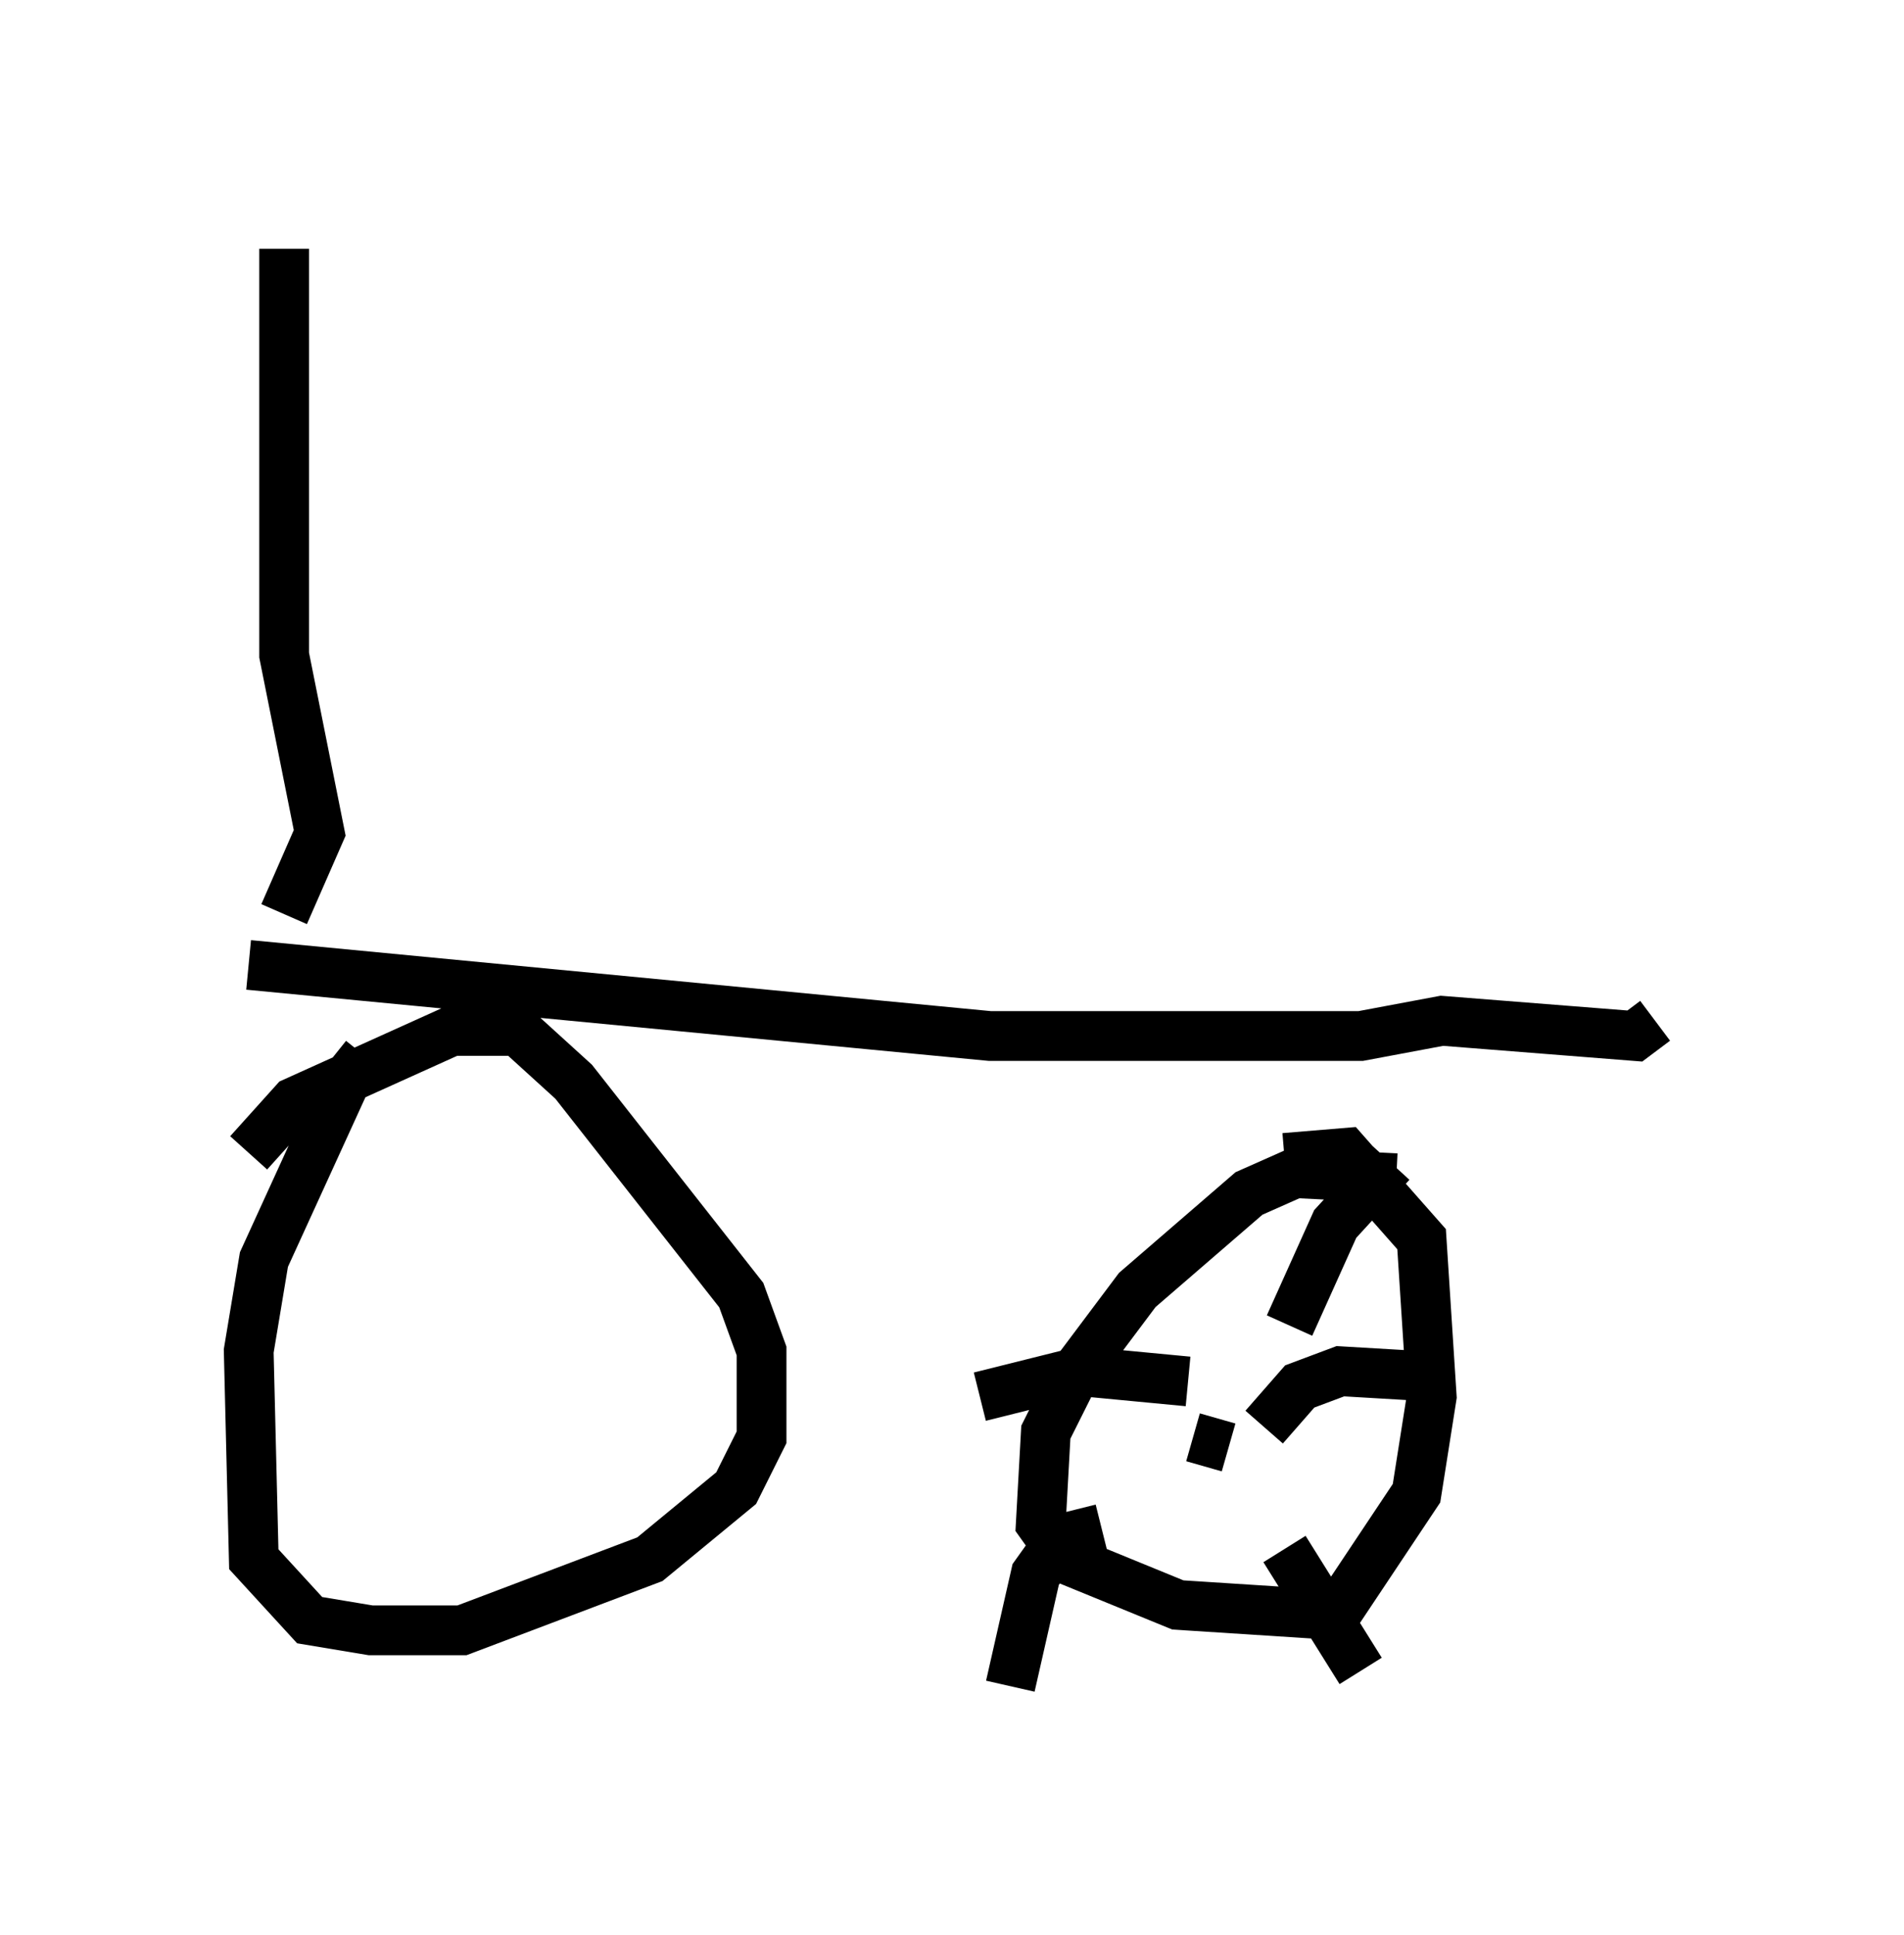 <?xml version="1.0" encoding="utf-8" ?>
<svg baseProfile="full" height="38.89" version="1.1" width="38.277" xmlns="http://www.w3.org/2000/svg" xmlns:ev="http://www.w3.org/2001/xml-events" xmlns:xlink="http://www.w3.org/1999/xlink"><defs /><rect fill="white" height="38.89" width="38.277" x="0" y="0" /><path d="M7.96, 21.129 m-0.613, 0.102 l-0.408, 0.51 -1.633, 3.573 l-0.306, 1.838 0.102, 4.185 l1.123, 1.225 1.225, 0.204 l1.838, 0.0 3.777, -1.429 l1.735, -1.429 0.51, -1.021 l0.0, -1.735 -0.408, -1.123 l-3.369, -4.288 -1.123, -1.021 l-1.327, 0.0 -3.165, 1.429 l-0.919, 1.021 m23.071, 0.51 l-2.042, -0.102 -0.919, 0.408 l-2.246, 1.94 -1.225, 1.633 l-0.613, 1.225 -0.102, 1.838 l0.51, 0.715 2.246, 0.919 l3.165, 0.204 1.633, -2.45 l0.306, -1.94 -0.204, -3.165 l-1.531, -1.735 -1.225, 0.102 m-20.825, -3.879 l14.904, 1.429 7.452, 0.0 l1.633, -0.306 3.879, 0.306 l0.408, -0.306 m-7.861, 8.473 l0.0, 0.0 m-1.429, -0.102 l0.715, 0.204 m1.225, -2.45 l0.919, -2.042 1.123, -1.225 m-2.552, 5.308 l0.715, -0.817 0.817, -0.306 l1.735, 0.102 m-2.858, 3.471 l1.531, 2.45 m-5.206, -2.858 l-0.817, 0.204 -0.51, 0.715 l-0.51, 2.246 m3.573, -6.125 l-2.144, -0.204 -2.042, 0.51 m-13.986, -9.698 l0.715, -1.633 -0.715, -3.573 l0.0, -8.167 " fill="none" stroke="black" stroke-width="1" /></svg>